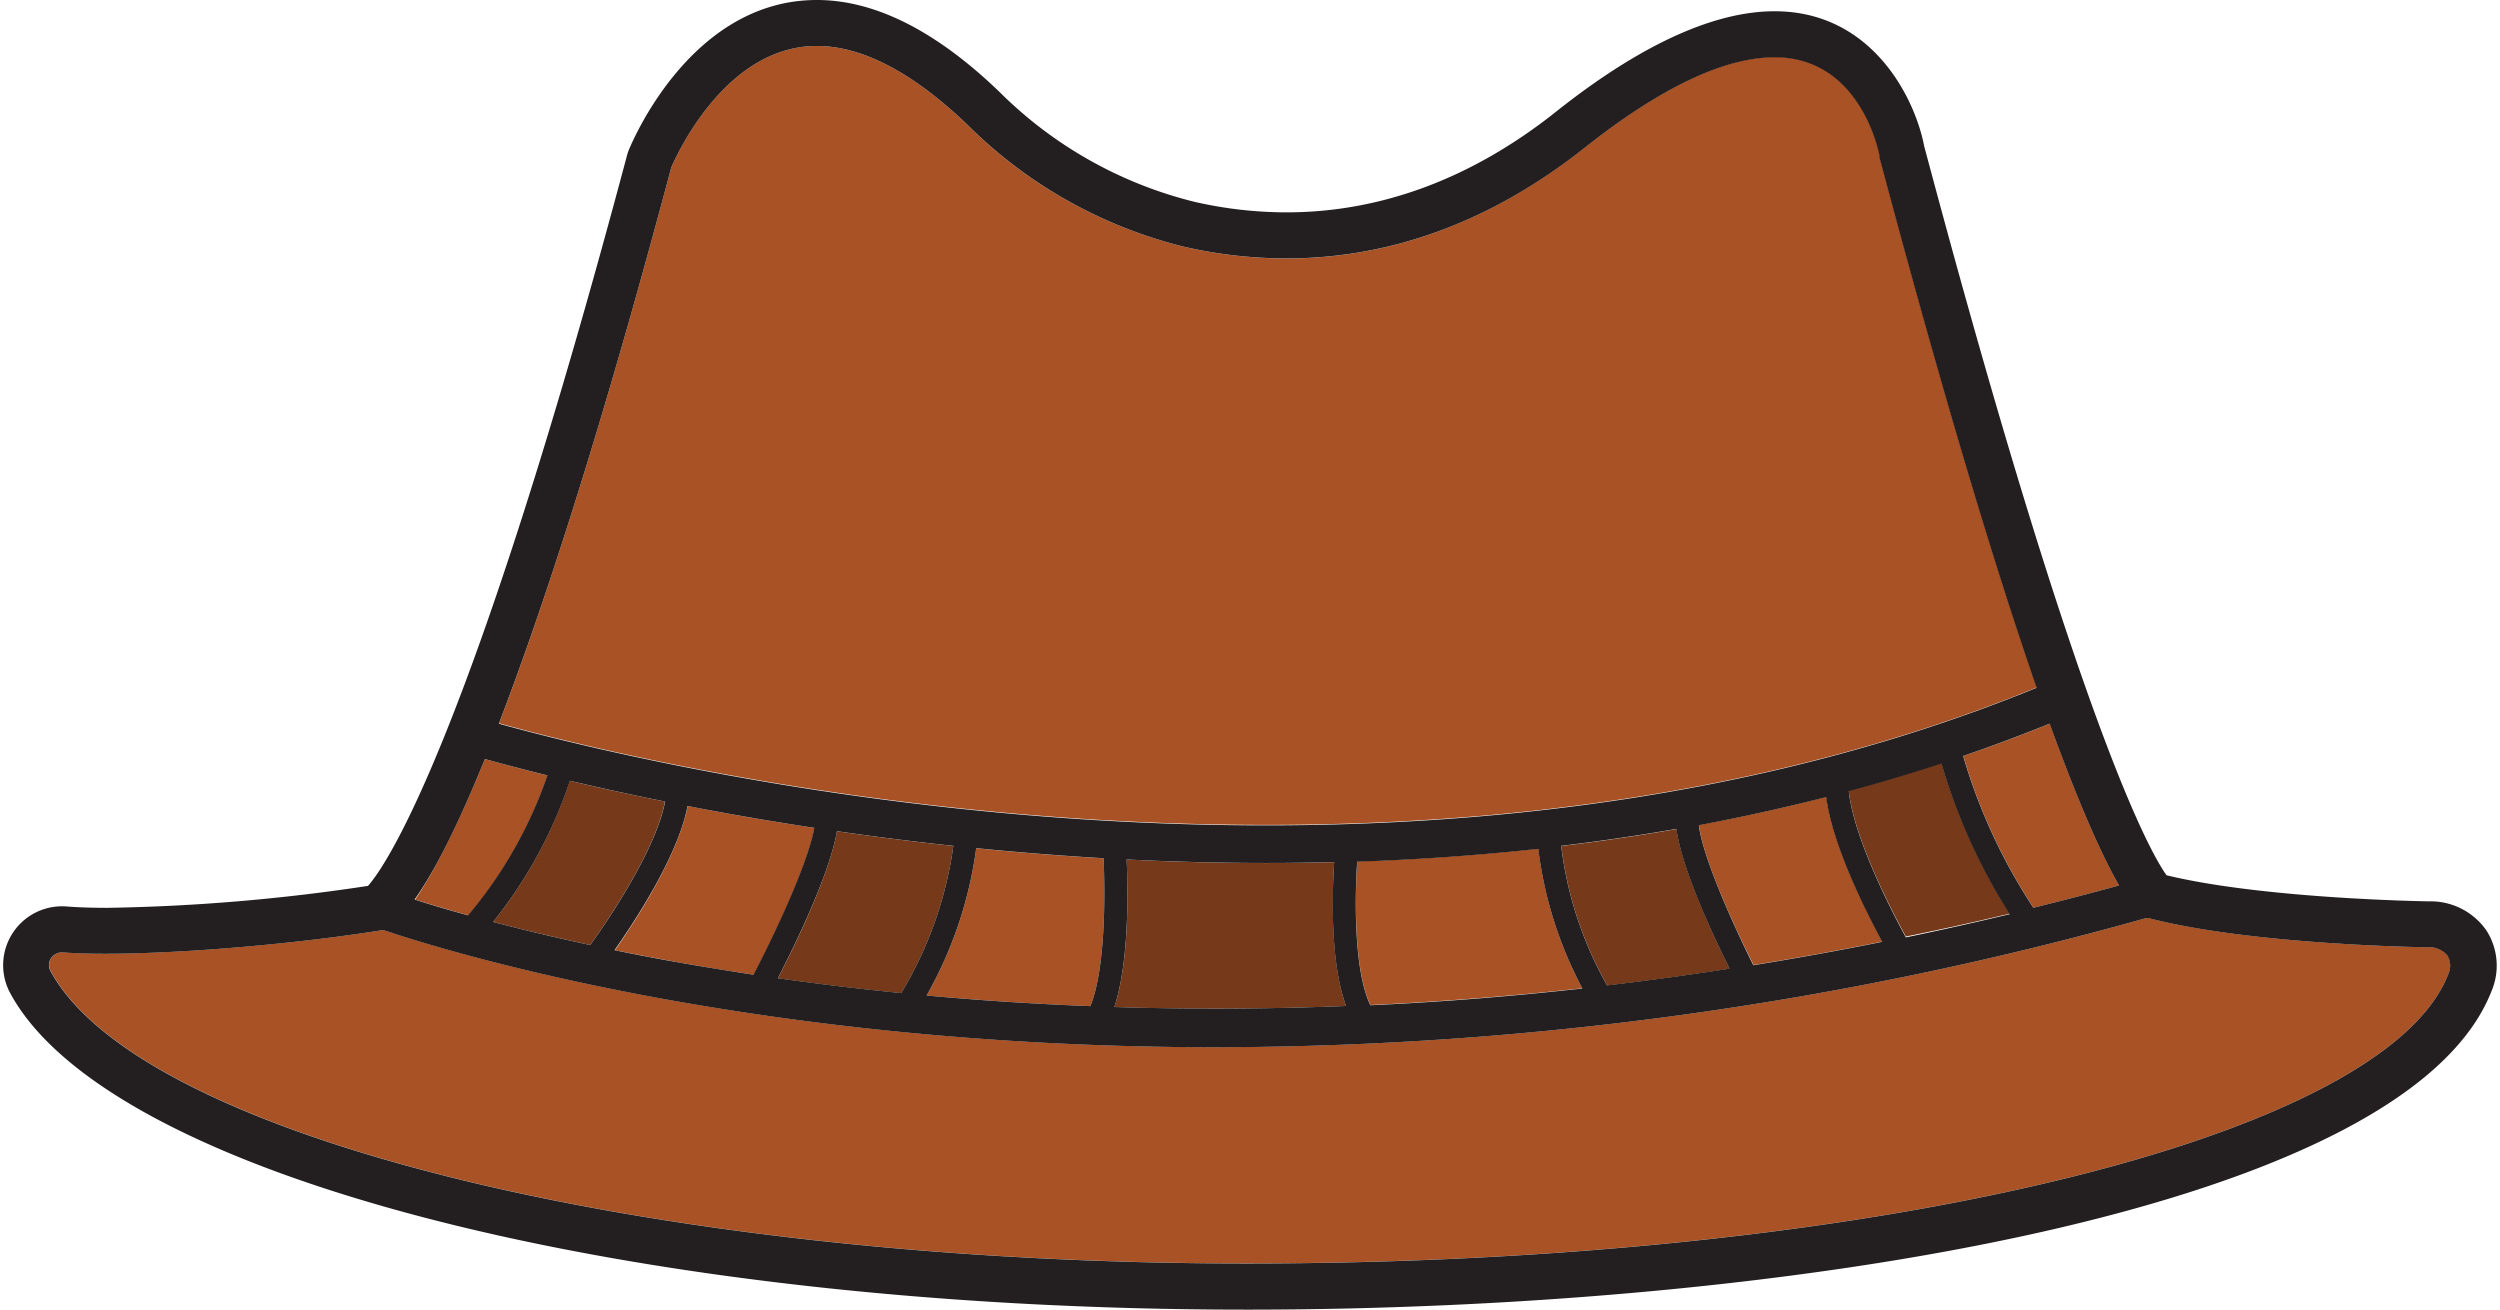 <svg xmlns="http://www.w3.org/2000/svg" viewBox="-0.395 0 315.392 165.22"><title>Depositphotos_107896548_01</title><g data-name="Layer 2"><g data-name="Layer 1"><g data-name="Layer 2"><g data-name="Layer 1-2"><path d="M217.82 122.22c-2.24-4.5-6-12.63-6.71-17.63q-7.3 1.28-14.54 2.14a47.23 47.23 0 0 0 5.8 17.6q7.63-.9 15.45-2.11z" fill="#763919"/><path d="M170.83 108.68c-.32 4.87-.39 13.89 1.67 18.11q12.86-.6 26.72-2.11a50.6 50.6 0 0 1-5.54-17.62c-7.68.84-15.36 1.36-22.85 1.62z" fill="#a85225"/><path d="M256.15 114.52q5.35-1.32 10.8-2.81c-1.87-3.24-4.71-9.26-8.75-20.42q-5.42 2.21-10.91 4.08a71 71 0 0 0 8.86 19.15z" fill="#a85225"/><path d="M305.94 119.5c-.91 0-22.51-.34-35.32-3.7h-.19a436.4 436.4 0 0 1-117.36 16.31c-57.81 0-96.8-12-105-14.76h-.29c-13.47 2.15-31.83 3.46-40.23 2.79a1.68 1.68 0 0 0-1.53.8 1.57 1.57 0 0 0 0 1.6c11.47 21 76.34 36.85 150.9 36.85 78.3 0 143.46-15.69 151.56-36.5a2.53 2.53 0 0 0-.07-2.33 2.93 2.93 0 0 0-2.47-1.06z" fill="#a85225"/><path d="M138.83 108.28c-5.54-.32-10.91-.75-16.07-1.27a51.4 51.4 0 0 1-6.26 18.58c6.5.59 13.4 1.06 20.66 1.34 1.84-4.46 1.9-13.47 1.67-18.65z" fill="#a85225"/><path d="M237.08 118.79c-2.25-4.15-6.29-12.28-7.07-18.26q-8 2.06-16.08 3.55c.48 3.9 4 11.95 6.9 17.66q8-1.29 16.25-2.95z" fill="#a85225"/><path d="M68.68 97.83c-3.38-.83-6-1.55-7.9-2.07-3.89 9.52-6.8 14.8-8.8 17.73 1.7.54 4 1.22 6.76 2a55.2 55.2 0 0 0 9.94-17.66z" fill="#a85225"/><path d="M256.58 86.72c-4.93-14.18-11.44-35.35-19.85-67v-.22c-.09-.49-2.47-12.32-13.19-12.32-6.34 0-14.41 3.84-24 11.43-11.72 9.29-24.37 14-37.63 14A58 58 0 0 1 149 31.13a58.57 58.57 0 0 1-27.3-15.33c-6.88-6.64-13.3-10-19.06-10-11.49 0-17.7 13.8-18.35 15.33C75.24 55.11 68 77.06 62.57 91.25c18.88 5.23 113.28 28.44 194.01-4.53z" fill="#a85225"/><path d="M253.15 115.26a73.72 73.72 0 0 1-8.61-19q-5.83 1.92-11.7 3.49c.55 5.36 4.67 13.81 7.2 18.4q6.49-1.31 13.11-2.89z" fill="#763919"/><path d="M169.42 126.92c-2-5.43-1.75-14.14-1.5-18.15q-4.31.11-8.54.11c-6 0-11.91-.16-17.64-.44.19 4.35.29 13.07-1.55 18.61 9.2.29 18.96.27 29.23-.13z" fill="#763919"/><path d="M102.36 104.45c-5.8-.88-11.17-1.82-16-2.76-1.16 6.1-6.39 14.21-9.17 18.19 5.22 1.07 11.08 2.13 17.54 3.1 3.08-5.98 6.9-14.35 7.63-18.53z" fill="#a85225"/><path d="M61.82 116.31c3.47.91 7.57 1.9 12.25 2.91 3.06-4.25 8.42-12.61 9.42-18.1-4.53-.91-8.55-1.8-12-2.62a57.57 57.57 0 0 1-9.67 17.81z" fill="#763919"/><path d="M119.88 106.72c-5.13-.55-10-1.18-14.69-1.85-.9 5.24-5 13.82-7.45 18.55 4.87.69 10.07 1.33 15.56 1.87a48.88 48.88 0 0 0 6.58-18.57z" fill="#763919"/><path d="M306 113.71c-.21 0-20.81-.31-33.07-3.29-1.85-2.56-10.8-17.76-30.58-92-1.13-5.93-6.49-17-18.87-17-7.68 0-17 4.27-27.58 12.68s-22.07 12.69-34 12.69a52.16 52.16 0 0 1-11.57-1.32 52.77 52.77 0 0 1-24.61-13.85C117.72 3.91 110 0 102.65 0c-16.07 0-23.49 18.35-23.8 19.13l-.1.32c-20 75-30.59 89.92-32.72 92.31a242.69 242.69 0 0 1-32.84 2.77c-2 0-3.74-.06-5.15-.17a7.43 7.43 0 0 0-7.11 11c12.61 23.1 78.21 39.86 156 39.86 68.06 0 146.21-12.58 157-40.19a8.21 8.21 0 0 0-.67-7.68 8.59 8.59 0 0 0-7.26-3.64zm-39.07-2q-5.44 1.49-10.8 2.81a71 71 0 0 1-8.86-19.15q5.49-1.88 10.91-4.08c4.05 11.16 6.89 17.18 8.76 20.42zm-70.38-5q7.24-.87 14.54-2.14c.69 5 4.47 13.14 6.71 17.63q-7.86 1.22-15.45 2.11a47.23 47.23 0 0 1-5.79-17.58zm2.66 18q-13.84 1.53-26.72 2.11c-2.06-4.22-2-13.24-1.67-18.11 7.49-.26 15.13-.78 22.85-1.62a50.6 50.6 0 0 0 5.55 17.59zm14.7-20.6q8-1.5 16.08-3.55c.78 6 4.83 14.11 7.07 18.26q-8.25 1.66-16.26 2.95c-2.87-5.77-6.4-13.77-6.88-17.69zm18.92-4.29q5.87-1.58 11.7-3.49a73.72 73.72 0 0 0 8.61 19q-6.63 1.59-13.1 2.93c-2.53-4.66-6.66-13.11-7.2-18.47zM84.29 21.13c.66-1.53 6.86-15.33 18.36-15.33 5.76 0 12.17 3.37 19.06 10A58.57 58.57 0 0 0 149 31.13a58 58 0 0 0 12.9 1.47c13.26 0 25.91-4.69 37.6-13.94 9.57-7.58 17.64-11.43 24-11.43 10.73 0 13.1 11.82 13.19 12.32v.22c8.41 31.6 14.92 52.77 19.85 67-80.73 33-175.13 9.76-194 4.53C68 77.06 75.24 55.11 84.29 21.13zm57.45 87.3c5.72.28 11.61.44 17.64.44q4.23 0 8.54-.11c-.26 4-.52 12.72 1.5 18.15-10.27.41-20 .42-29.23.13 1.82-5.53 1.74-14.25 1.55-18.6zm-55.41-6.75c4.85.94 10.22 1.88 16 2.76-.73 4.18-4.56 12.54-7.66 18.53-6.46-1-12.32-2-17.54-3.1 2.81-4 8.05-12.08 9.21-18.18zm-12.26 17.54c-4.69-1-8.78-2-12.25-2.91a57.57 57.57 0 0 0 9.69-17.81c3.44.81 7.47 1.71 12 2.62-1.01 5.49-6.38 13.88-9.44 18.1zm31.12-14.36c4.65.67 9.56 1.3 14.69 1.85a48.88 48.88 0 0 1-6.58 18.57 384.13 384.13 0 0 1-15.56-1.87c2.42-4.72 6.55-13.3 7.45-18.54zm17.57 2.14c5.16.51 10.53.95 16.07 1.27.23 5.18.17 14.19-1.67 18.66-7.26-.28-14.16-.74-20.66-1.34a51.4 51.4 0 0 0 6.26-18.59zm-62-11.25c1.86.52 4.52 1.23 7.9 2.07a55.2 55.2 0 0 1-10 17.66c-2.79-.77-5.06-1.45-6.76-2 2.11-2.92 5-8.2 8.88-17.72zm247.71 27.15c-8.1 20.81-73.25 36.5-151.56 36.5-74.56 0-139.43-15.84-150.91-36.85a1.57 1.57 0 0 1 0-1.6 1.68 1.68 0 0 1 1.53-.8c8.4.67 26.76-.64 40.23-2.79h.29c8.17 2.75 47.16 14.76 105 14.76a436.4 436.4 0 0 0 117.36-16.31h.19c12.81 3.36 34.41 3.69 35.32 3.7a2.93 2.93 0 0 1 2.46 1.06 2.53 2.53 0 0 1 .09 2.33z" fill="#231f20"/></g></g></g></g></svg>